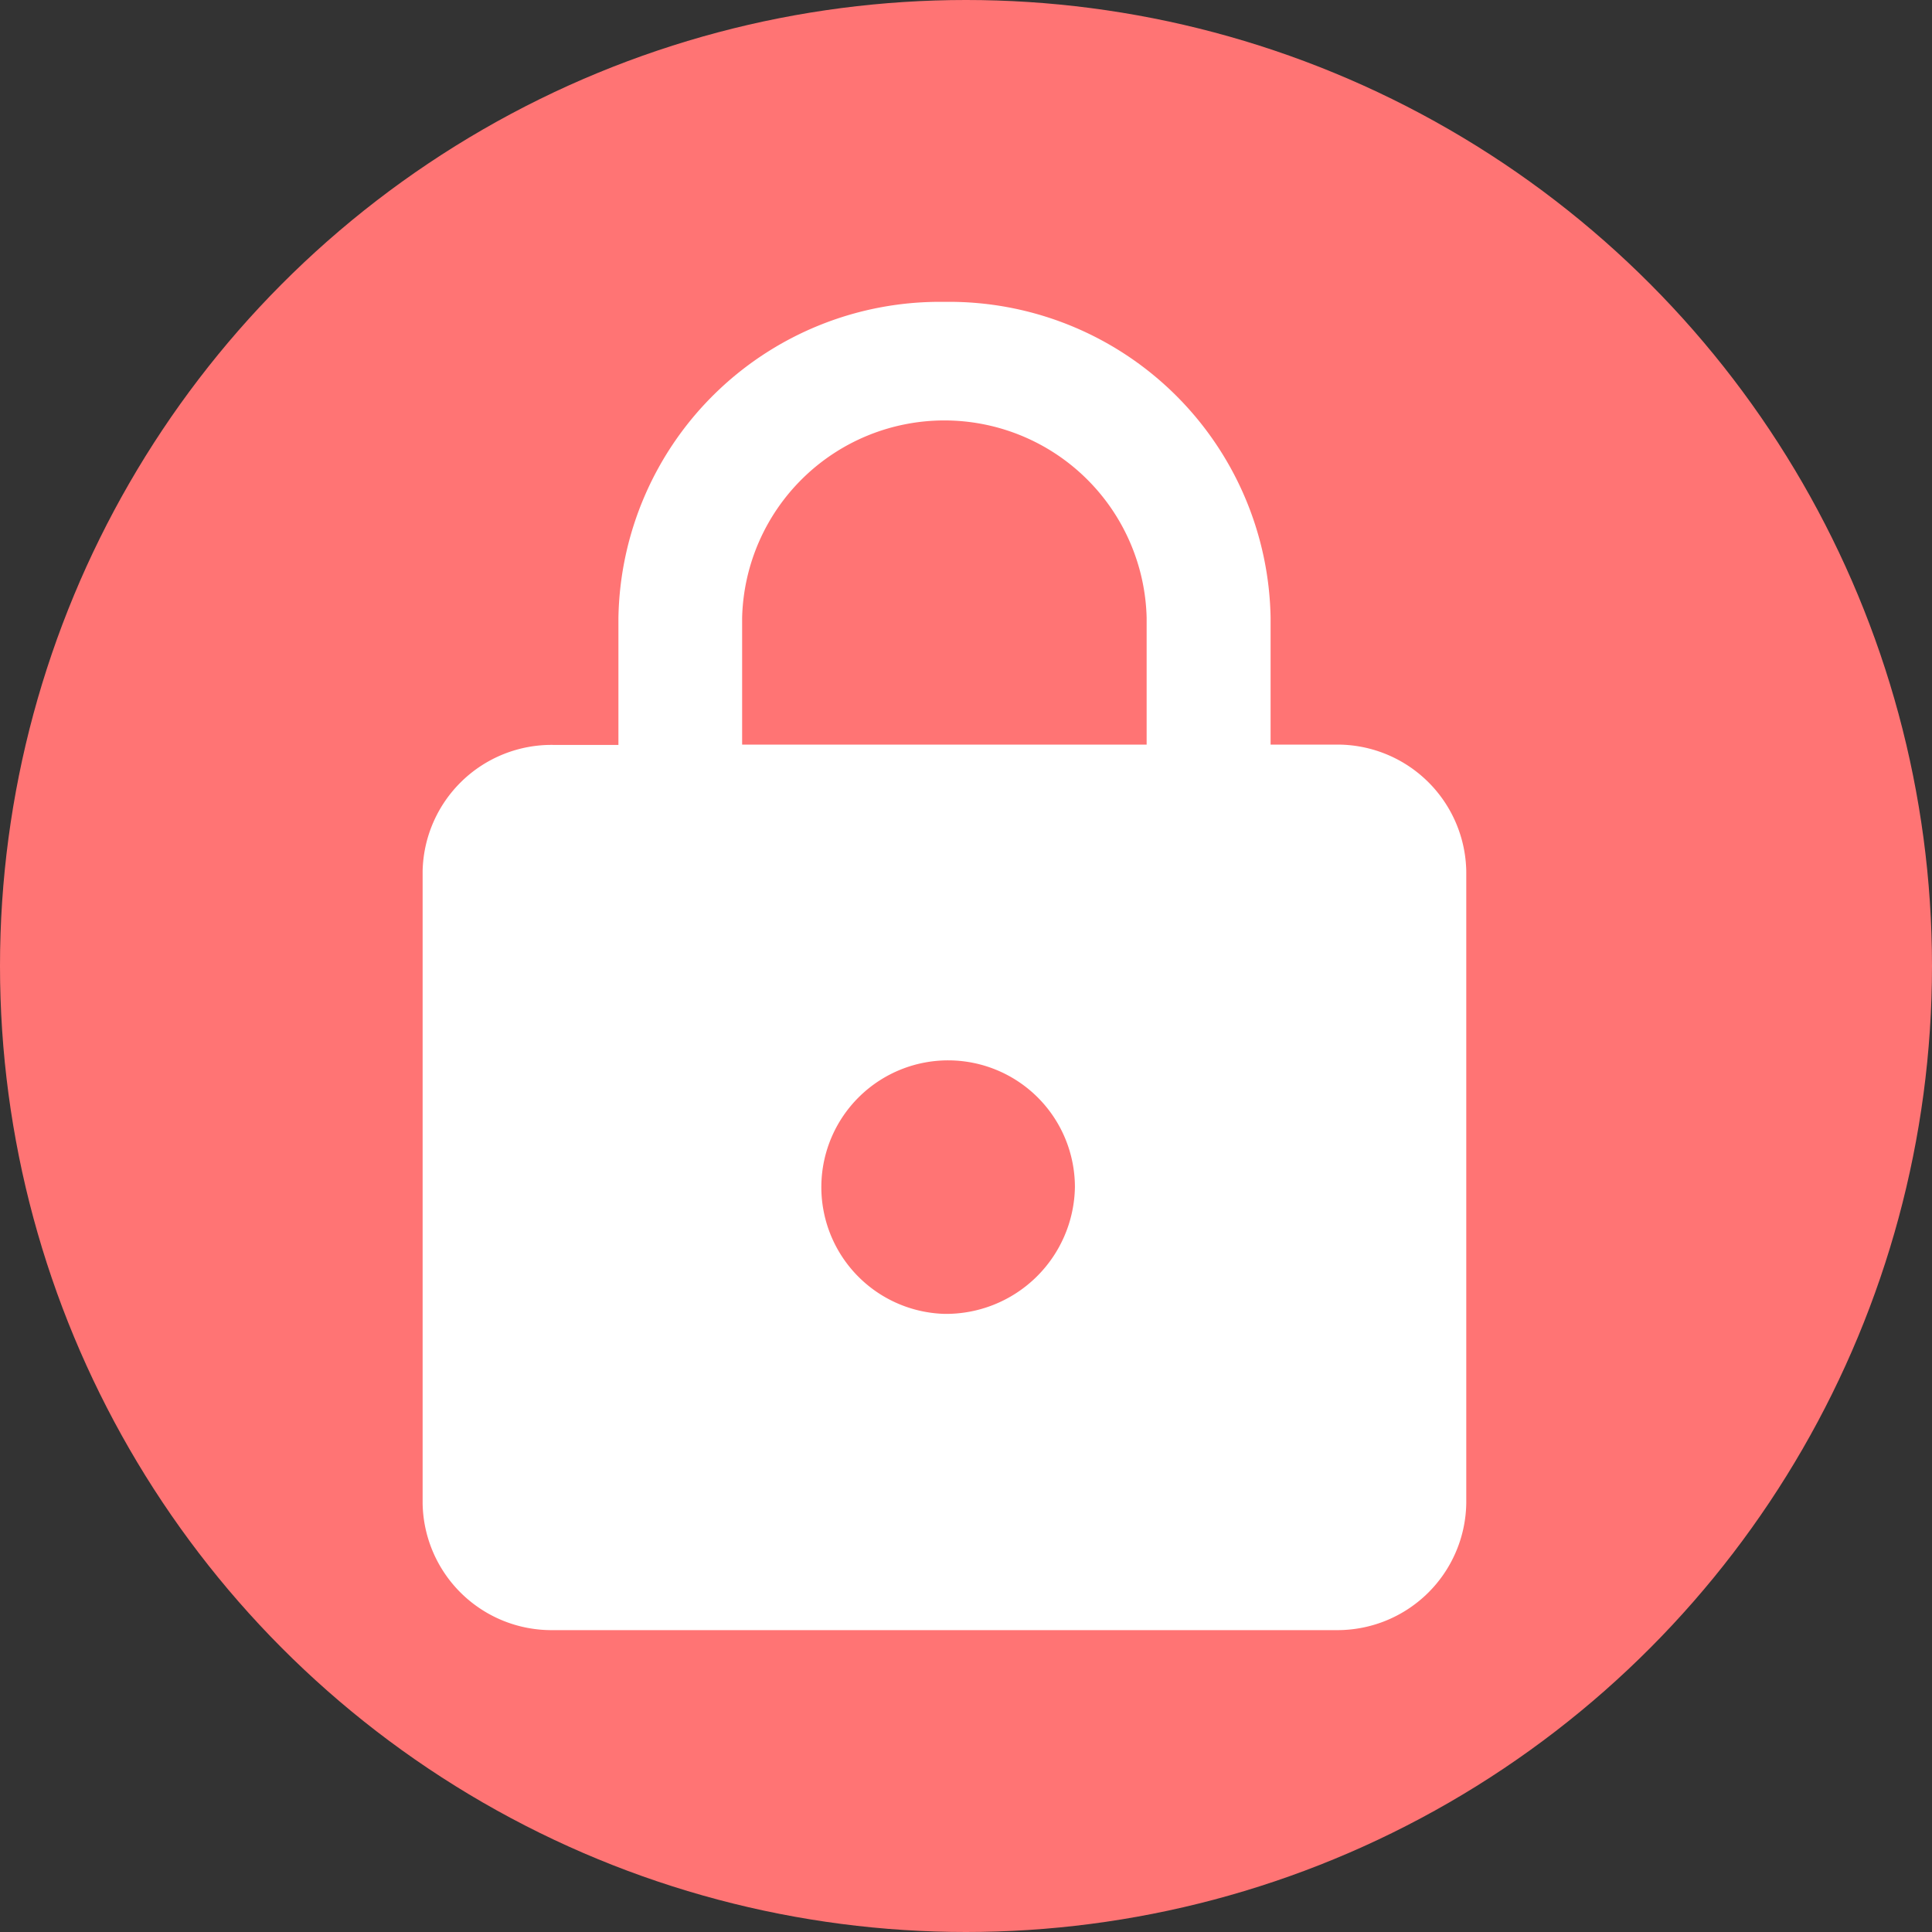 <svg xmlns="http://www.w3.org/2000/svg" width="32" height="32" viewBox="0 0 32 32"><rect x="0" y="0" width="32" height="32" fill="#333333" stroke="none"/><g transform="translate(-55 -318)"><circle cx="16" cy="16" r="16" transform="translate(55 318)" fill="#ff7474"/><path d="M19.125,8.333h-1.08v-2.1A5.324,5.324,0,0,0,12.643,1a5.324,5.324,0,0,0-5.4,5.238v2.1H6.161A2.135,2.135,0,0,0,4,10.429V20.9A2.135,2.135,0,0,0,6.161,23H19.125a2.135,2.135,0,0,0,2.161-2.1V10.429A2.135,2.135,0,0,0,19.125,8.333Zm-6.482,9.429a2.1,2.1,0,1,1,2.161-2.1A2.135,2.135,0,0,1,12.643,17.762Zm3.349-9.429h-6.7v-2.1a3.351,3.351,0,0,1,6.7,0Z" transform="translate(58 322)" fill="#fff"/></g></svg>
